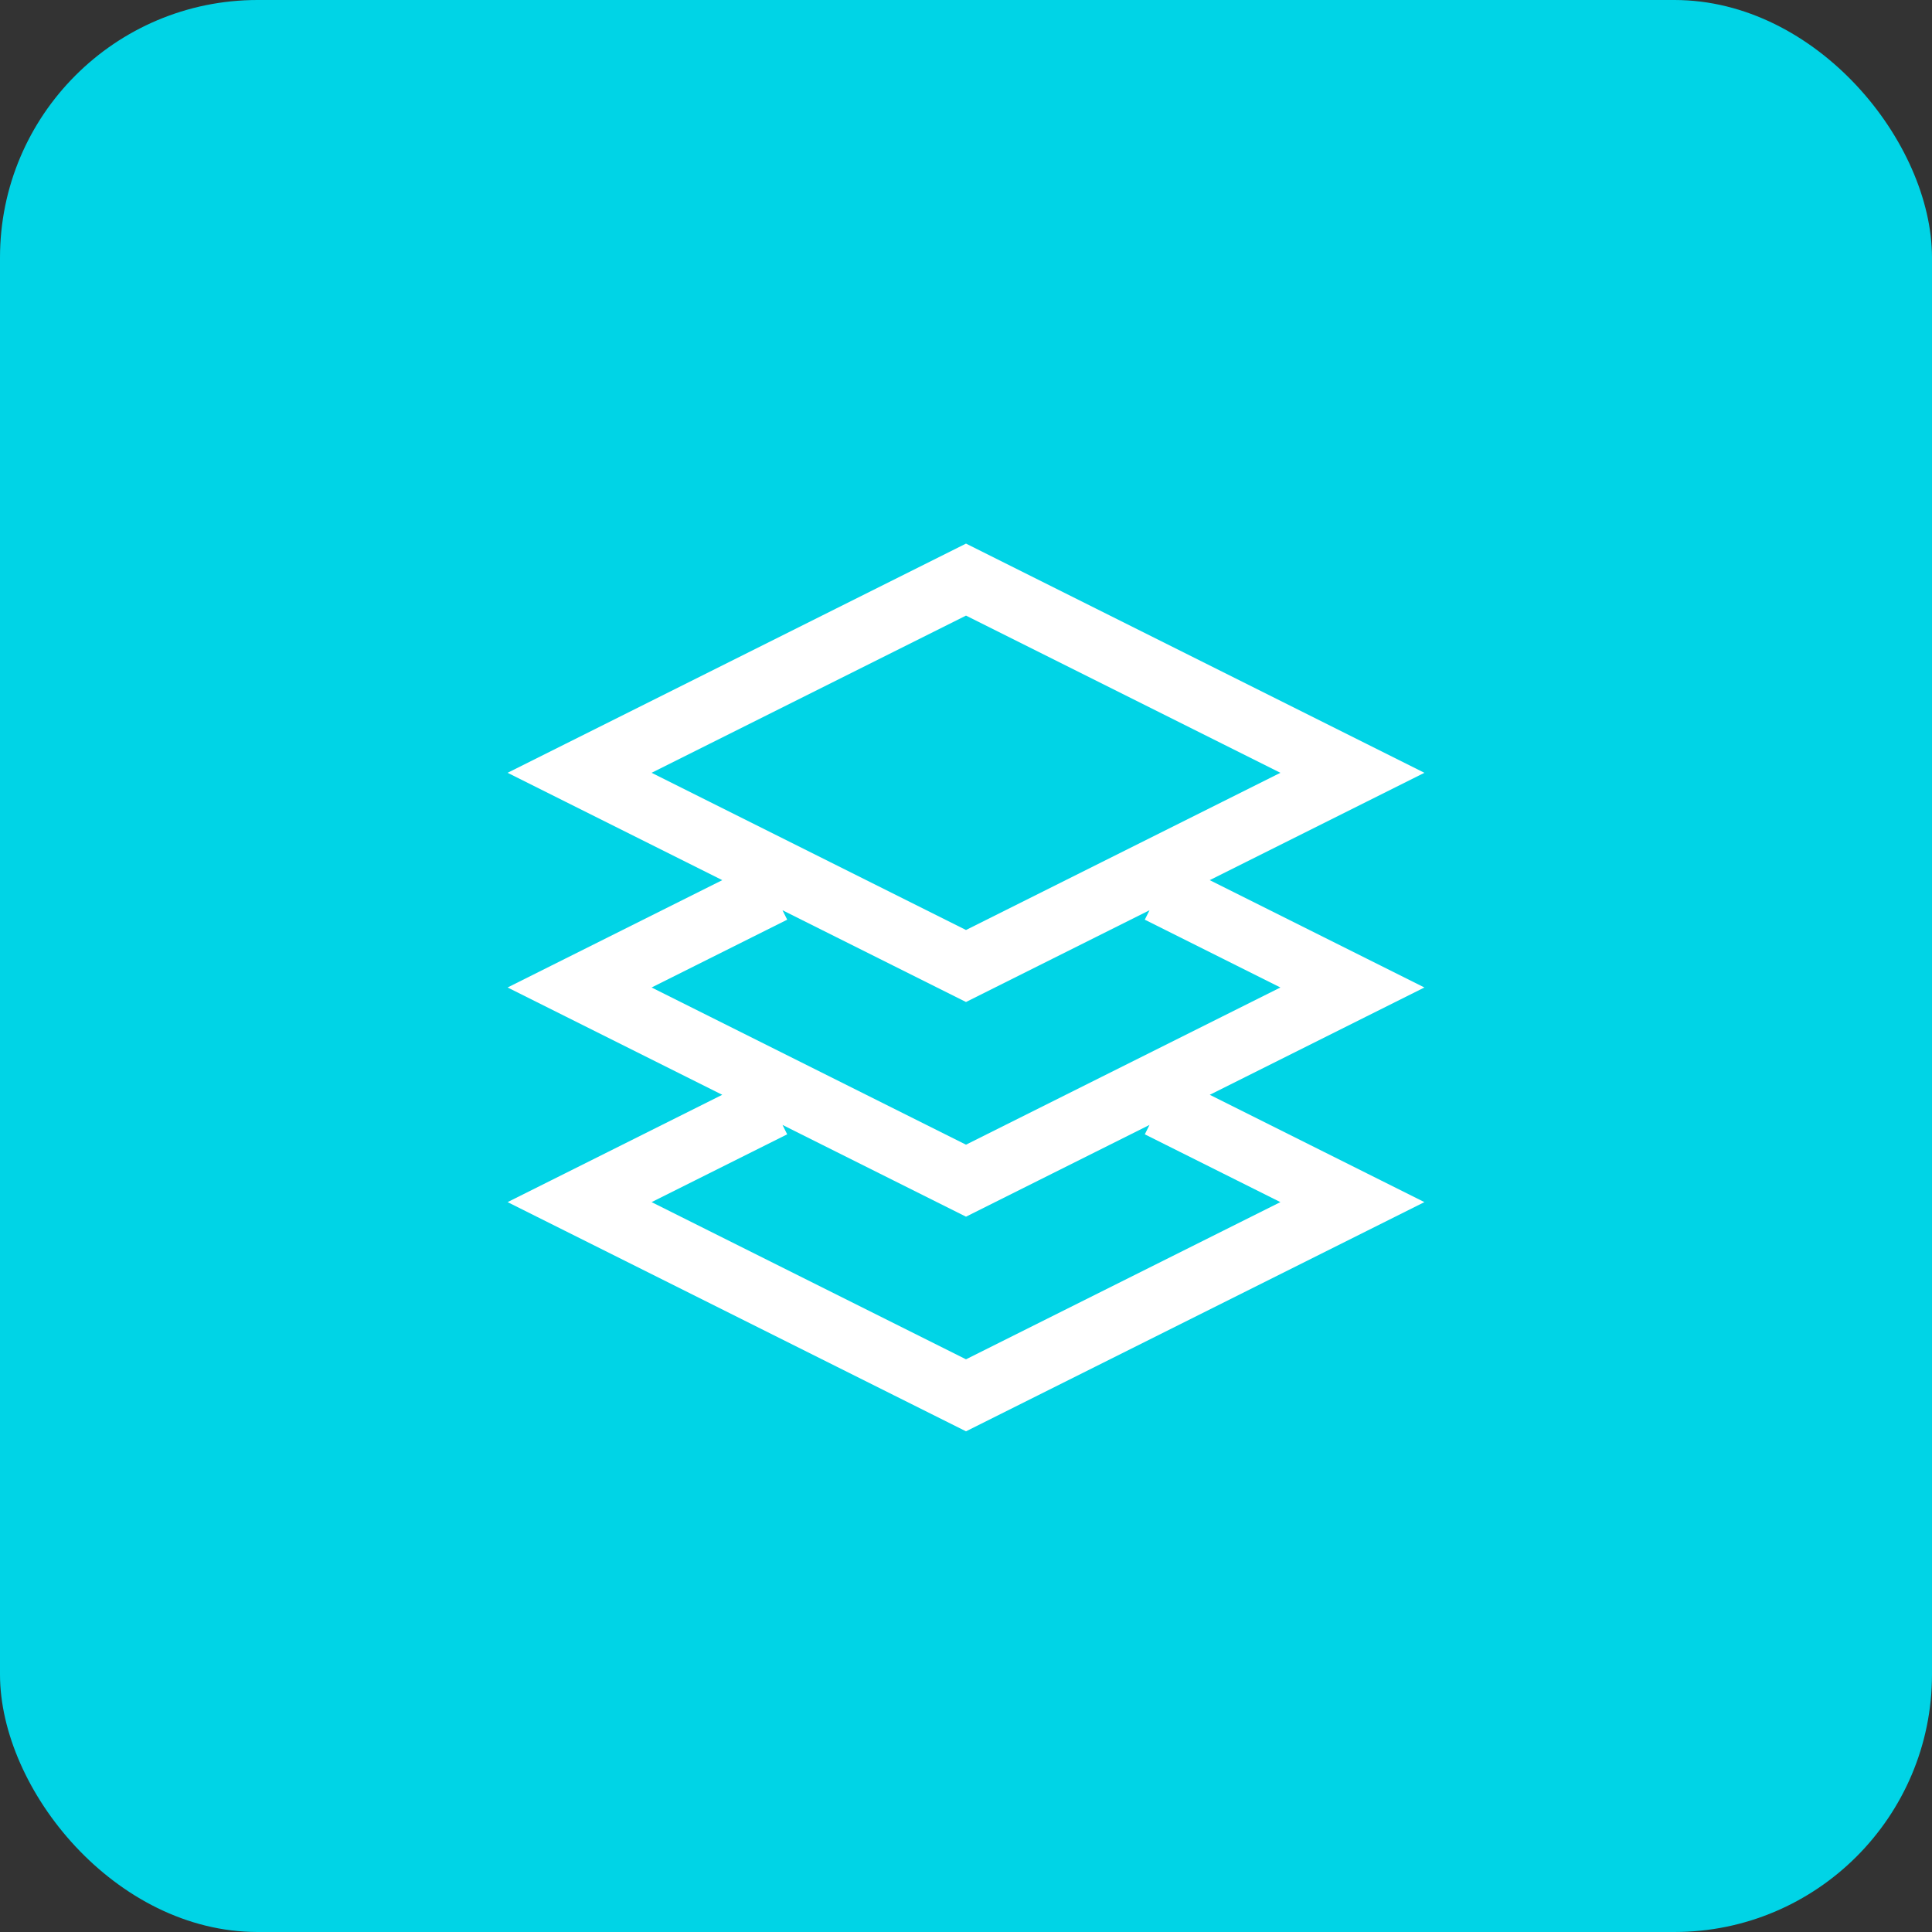 <svg
  width="60"
  height="60"
  viewBox="0 0 60 60"
  fill="none"
  xmlns="http://www.w3.org/2000/svg"
>
  <rect x="0" y="0" width="60" height="60" fill="#333333" stroke="none"/>
  <rect width="60" height="60" rx="8" fill="#00D4E6" />
  <path
    d="M36 27.667L42 30.667L30 36.667L18 30.667L24 27.667M36 34.333L42 37.333L30 43.333L18 37.333L24 34.333M30 18L42 24L30 30L18 24L30 18Z"
    stroke="white"
    stroke-width="2"
  />
</svg>
